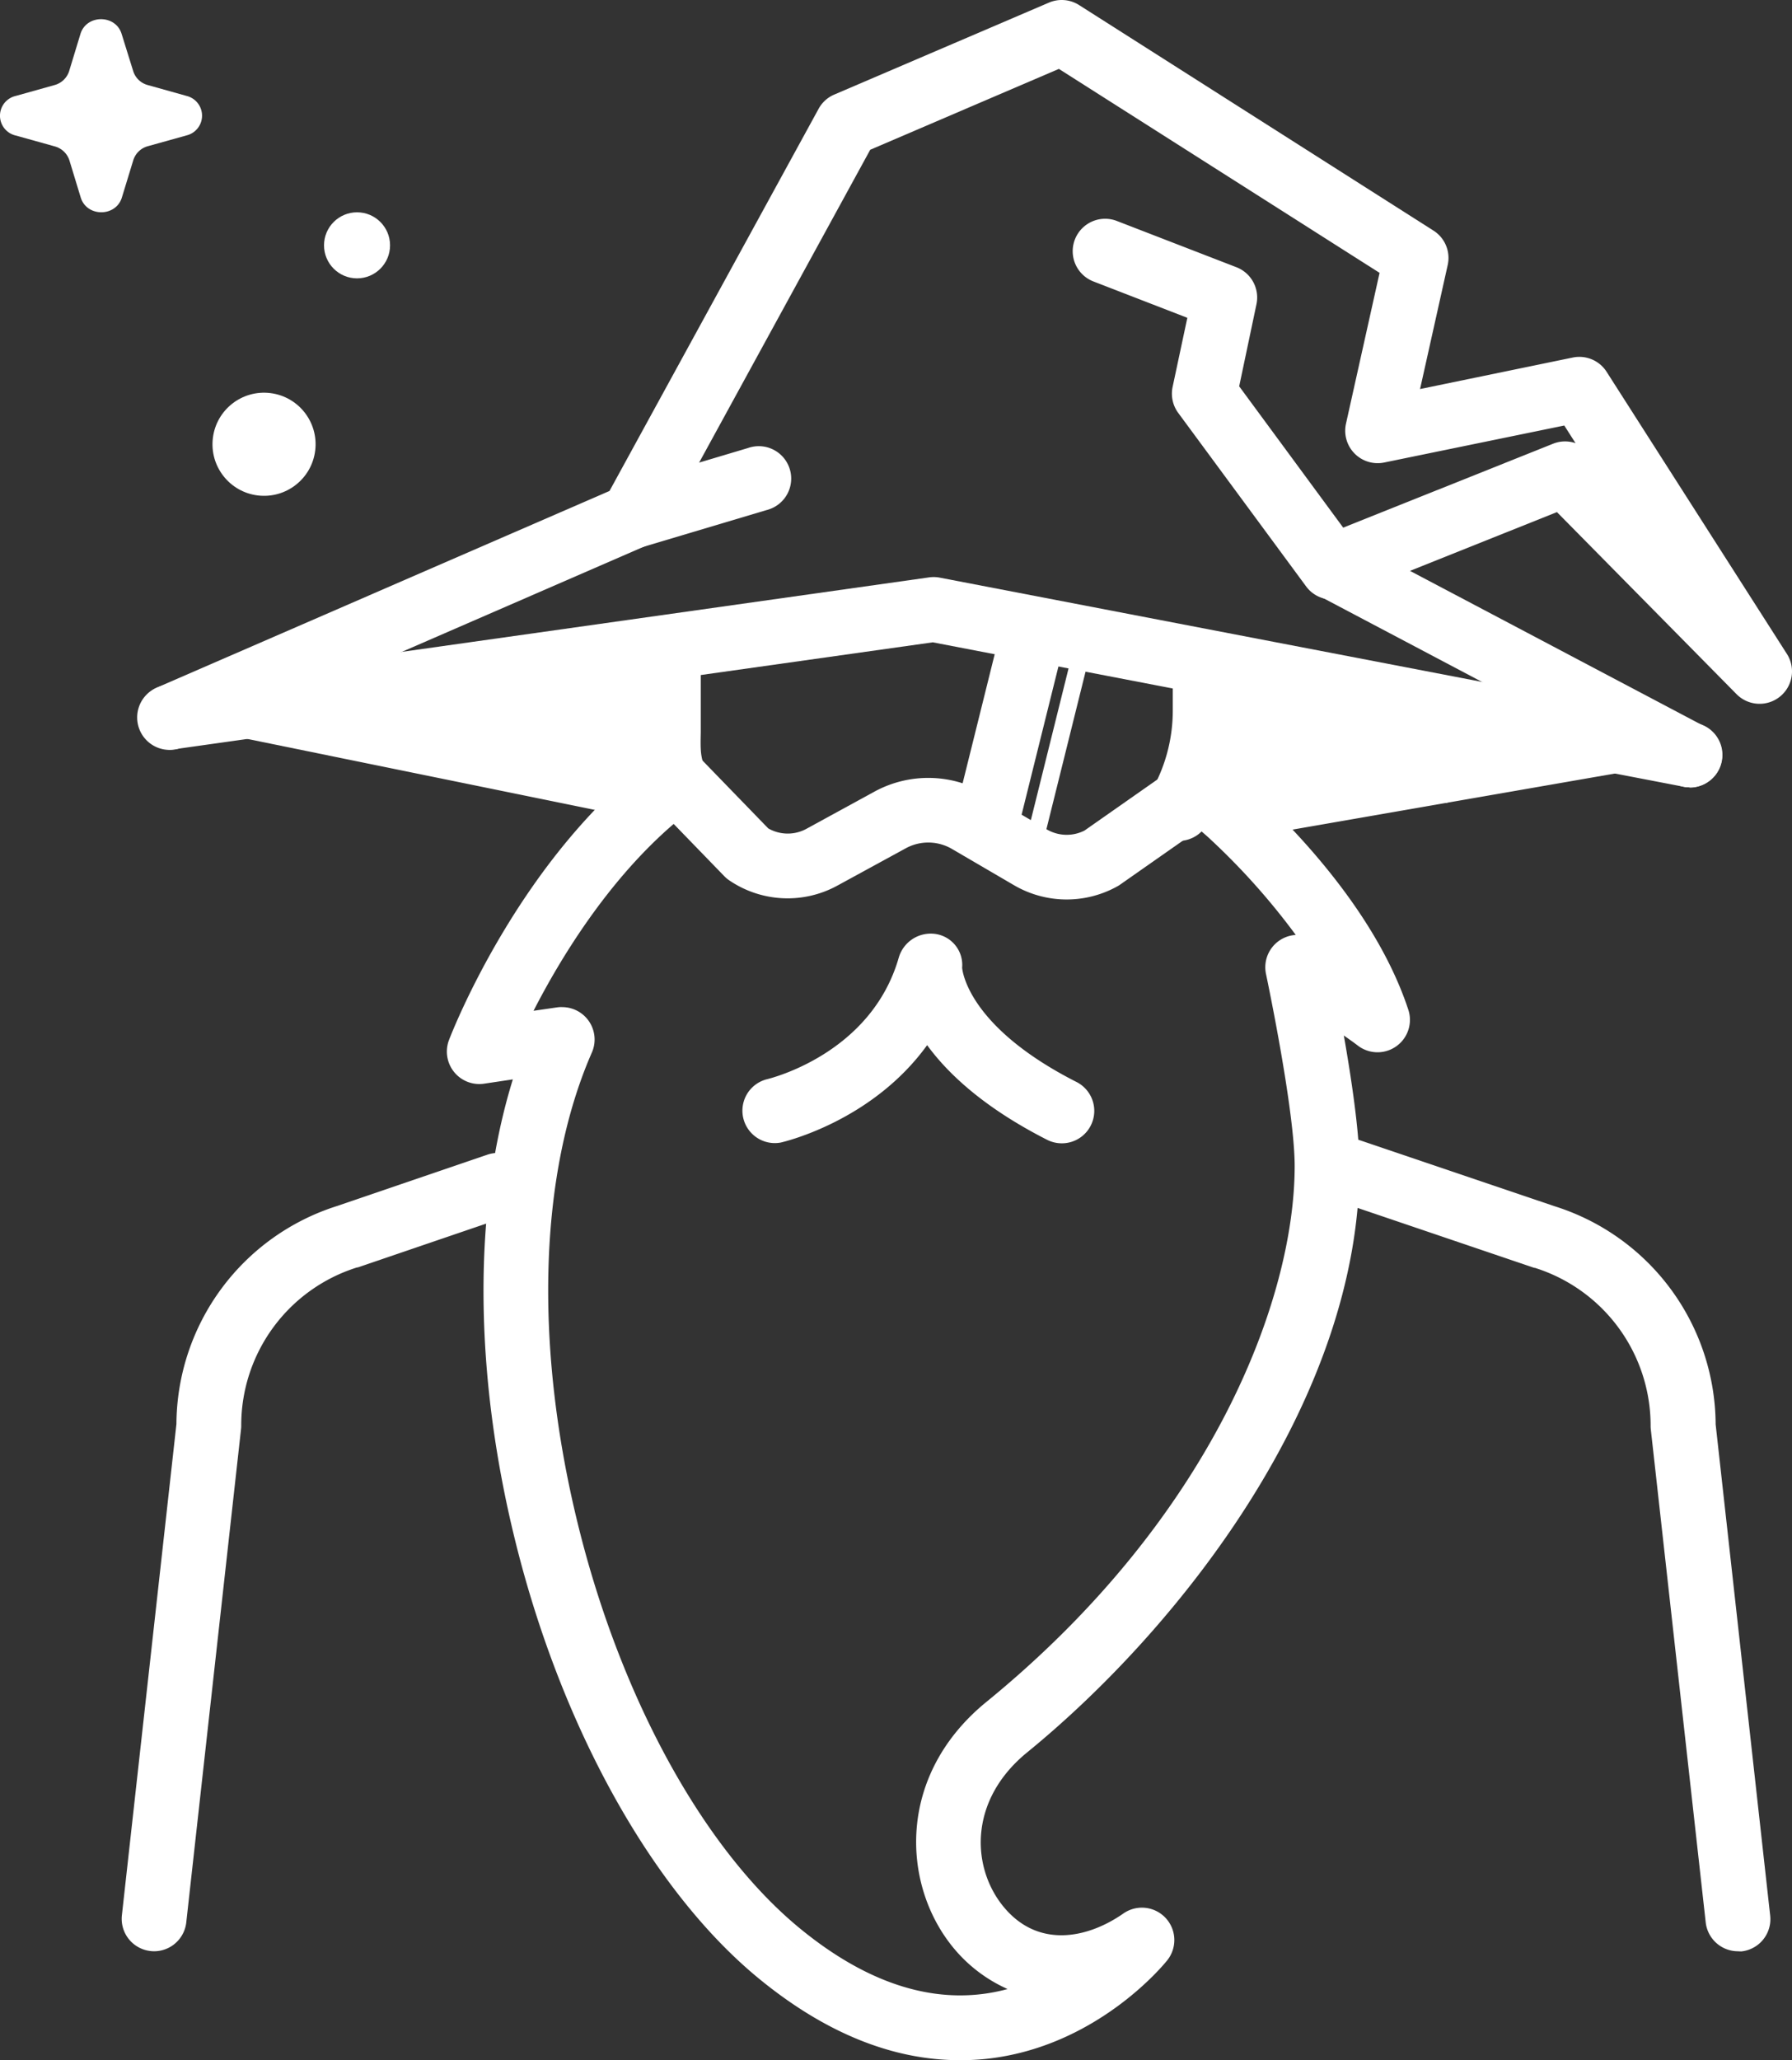 <svg id="sick-play-icon" data-name="Layer 1" xmlns="http://www.w3.org/2000/svg" viewBox="0 0 414.73 476.65"><rect x="0" y="0" width="414.73" height="476.65" fill="#333333" stroke="none"/><defs><style>.cls-1,.cls-2,.cls-3,.cls-4{fill:#fff;}.cls-2,.cls-3,.cls-4{stroke:#fff;stroke-miterlimit:10;}.cls-2{stroke-width:15px;}.cls-3{stroke-width:22px;}.cls-4{stroke-width:4px;}</style></defs><g id="Layer_2" data-name="Layer 2"><path class="cls-1" d="M272.73,194.55a7.5,7.5,0,0,1-6.47-11.28,37.47,37.47,0,0,0,5.1-18.87V153.88a7.5,7.5,0,0,1,15,0V164.4a52.52,52.52,0,0,1-7.14,26.42A7.52,7.52,0,0,1,272.73,194.55Z" transform="translate(0.06 0.01)"/><path class="cls-1" d="M157.05,189.82a7.49,7.49,0,0,1-6.72-4.15c-3.41-6.82-3.31-11.34-3.21-16.59,0-1,0-2,0-3.17v-12a7.5,7.5,0,0,1,15,0v12.06c0,1.27,0,2.41,0,3.48-.09,4.54-.12,6.07,1.63,9.57a7.51,7.51,0,0,1-3.37,10.07,7.42,7.42,0,0,1-3.33.79Z" transform="translate(0.06 0.01)"/><path class="cls-1" d="M35.61,451.44a7.7,7.7,0,0,1-.83-.05,7.5,7.5,0,0,1-6.63-8.28h0L40.77,329.46A53.21,53.21,0,0,1,78,279l34.74-11.86a7.5,7.5,0,0,1,4.84,14.2h0L82.73,293.23h-.16a38.26,38.26,0,0,0-26.8,36.62,7.52,7.52,0,0,1-.05.82l-12.66,114A7.51,7.51,0,0,1,35.61,451.44Z" transform="translate(0.06 0.01)"/><path class="cls-1" d="M402.15,451.44a7.51,7.51,0,0,1-7.45-6.68L382,330.76a7.7,7.7,0,0,1-.05-.83,38.28,38.28,0,0,0-26.8-36.61H355L309.1,277.75a7.5,7.5,0,0,1,4.82-14.2l45.87,15.54A53.2,53.2,0,0,1,397,329.54l12.62,113.65a7.5,7.5,0,0,1-6.63,8.28h0C402.7,451.47,402.43,451.46,402.15,451.44Z" transform="translate(0.06 0.01)"/><path class="cls-1" d="M222.05,476.64c-15.54,0-31.12-6.31-46.39-18.81-24.69-20.21-45.8-58.1-56.48-101.36-9.64-39-9.74-77.11-.55-106.75l-6.69,1a7.51,7.51,0,0,1-8.09-10.1c.66-1.73,16.56-42.69,48.21-66.11a7.5,7.5,0,0,1,9.85.81l15.83,16.33a9.05,9.05,0,0,0,8.85.09l15.81-8.64a26,26,0,0,1,25.4.37l14.43,8.43a9.11,9.11,0,0,0,8.7.25l22.7-15.9a7.49,7.49,0,0,1,8.94.25c1.35,1.06,33.17,26.36,43.3,57.1a7.5,7.5,0,0,1-11.7,8.29c-.87-.67-2-1.47-3.22-2.32,1.79,10.19,3.62,22.51,3.62,30.21,0,53.84-41.43,106.71-76.9,135.64-13.2,10.75-13,25.72-6.09,34.94,8.07,10.68,19.94,8.21,28.35,2.34a7.5,7.5,0,0,1,10.16,10.82c-.65.82-16.24,20.08-41.92,22.82A56.87,56.87,0,0,1,222.05,476.64ZM130.05,233a7.5,7.5,0,0,1,7.5,7.5,7.42,7.42,0,0,1-.63,3c-12.27,28-13.43,67.86-3.17,109.39,9.93,40.22,29.15,75.11,51.41,93.34,14,11.46,27.88,16.57,41.25,15.2a41.43,41.43,0,0,0,6.72-1.25,34.26,34.26,0,0,1-13.52-10.79c-11-14.59-11.75-39,8.58-55.61,52.69-42.95,71.38-93.65,71.38-124,0-13.12-6.58-44.17-6.64-44.48a7.49,7.49,0,0,1,6.89-9,158.93,158.93,0,0,0-22.33-24.47l-18.32,12.83a5.59,5.59,0,0,1-.66.41,24.15,24.15,0,0,1-23.85-.25l-14.43-8.43a10.87,10.87,0,0,0-10.64-.15l-15.82,8.63a24,24,0,0,1-25-1.16,7.16,7.16,0,0,1-1.2-1l-11.72-12.09c-15.46,13.3-26.37,31.41-32.43,43.23l5.52-.8a6.89,6.89,0,0,1,1.11-.06Zm124.81-34.46Z" transform="translate(0.06 0.01)"/><path class="cls-1" d="M245.67,264.51a7.52,7.52,0,0,1-3.39-.81c-14.39-7.32-22.82-15.12-27.77-21.9-12.64,17.49-32.8,22.28-33.86,22.53a7.5,7.5,0,0,1-3.31-14.62h0c1-.24,24.17-5.94,30.58-28.08a7.71,7.71,0,0,1,8.69-5.53,7.25,7.25,0,0,1,6,7.8c.13,1.36,2,14,26.49,26.43a7.5,7.5,0,0,1-3.41,14.18Z" transform="translate(0.06 0.01)"/><path class="cls-1" d="M391,182.15a7.62,7.62,0,0,1-1.43-.14L215.82,148.6,40.49,173.31a7.5,7.5,0,0,1-2.42-14.8l.33,0L215,133.57a7.52,7.52,0,0,1,2.46.07l175,33.64a7.5,7.5,0,0,1-1.4,14.87Z" transform="translate(0.06 0.01)"/><path class="cls-1" d="M391,182.15a7.43,7.43,0,0,1-3.49-.87l-82.56-43.56a7.5,7.5,0,0,1,.71-13.6l53.72-21.47a7.48,7.48,0,0,1,5.19-.13l-2.6-4.08L320.28,107a7.51,7.51,0,0,1-8.83-9l7.77-34.88L245,15.93,201.34,34.64,153,123a7.62,7.62,0,0,1-3.61,3.28L42.43,172.76a7.51,7.51,0,1,1-6-13.76L141,113.58l48.39-88.41a7.43,7.43,0,0,1,3.63-3.3L242.69.6a7.5,7.5,0,0,1,7,.57l82,52.17a7.49,7.49,0,0,1,3.29,8L328.59,90l35.35-7.29a7.49,7.49,0,0,1,7.83,3.31L413.5,151.3a7.5,7.5,0,0,1-11.65,9.31l-41.58-42.14-34,13.6,68.21,36A7.5,7.5,0,0,1,391,182.21Z" transform="translate(0.06 0.01)"/><path class="cls-1" d="M150.34,189.82a7,7,0,0,1-1.51-.16L54.64,170.43a7.5,7.5,0,0,1,2.56-14.78l.44.09L151.87,175a7.5,7.5,0,0,1-1.53,14.82Z" transform="translate(0.06 0.01)"/><path class="cls-1" d="M283.39,194.55a7.5,7.5,0,0,1-1.28-14.89l89.23-15.52a7.5,7.5,0,1,1,2.57,14.78l-89.26,15.52A7.66,7.66,0,0,1,283.39,194.55Z" transform="translate(0.06 0.01)"/><path class="cls-1" d="M308.21,138.71a7.48,7.48,0,0,1-6-3.06L272.62,95.52a7.51,7.51,0,0,1-1.3-6l3.41-16L253,65.11a7.5,7.5,0,0,1,5.41-14L286.1,61.82a7.51,7.51,0,0,1,4.63,8.55l-4,19,27.55,37.42a7.51,7.51,0,0,1-6,12Z" transform="translate(0.06 0.01)"/><path class="cls-1" d="M146.34,126.94a7.5,7.5,0,0,1-2.14-14.69l28.87-8.61a7.5,7.5,0,1,1,4.77,14.22,4.74,4.74,0,0,1-.5.15l-28.87,8.61A7.33,7.33,0,0,1,146.34,126.94Z" transform="translate(0.06 0.01)"/><circle class="cls-1" cx="61.05" cy="102.77" r="11.93" transform="translate(-48.37 150.78) rotate(-82.96)"/><circle class="cls-1" cx="82.63" cy="56.76" r="7.64"/><path class="cls-1" d="M3.57,31.34l9,2.51A4.92,4.92,0,0,1,16,37.08l2.62,8.6c1.39,4.56,8.14,4.56,9.53,0l2.63-8.6a4.87,4.87,0,0,1,3.36-3.26l9-2.51a4.7,4.7,0,0,0,0-9.12l-9-2.52a4.85,4.85,0,0,1-3.37-3.22L28.09,7.84c-1.39-4.55-8.14-4.55-9.53,0l-2.62,8.61a4.88,4.88,0,0,1-3.38,3.22l-9,2.52a4.7,4.7,0,0,0,0,9.15Z" transform="translate(0.06 0.01)"/></g><line class="cls-2" x1="239.21" y1="146.23" x2="227.61" y2="192.9"/><line class="cls-3" x1="153.02" y1="165.56" x2="99.21" y2="161.36"/><line class="cls-3" x1="335.82" y1="174.79" x2="282.01" y2="170.59"/><line class="cls-4" x1="250.21" y1="151.23" x2="238.61" y2="197.9"/></svg>